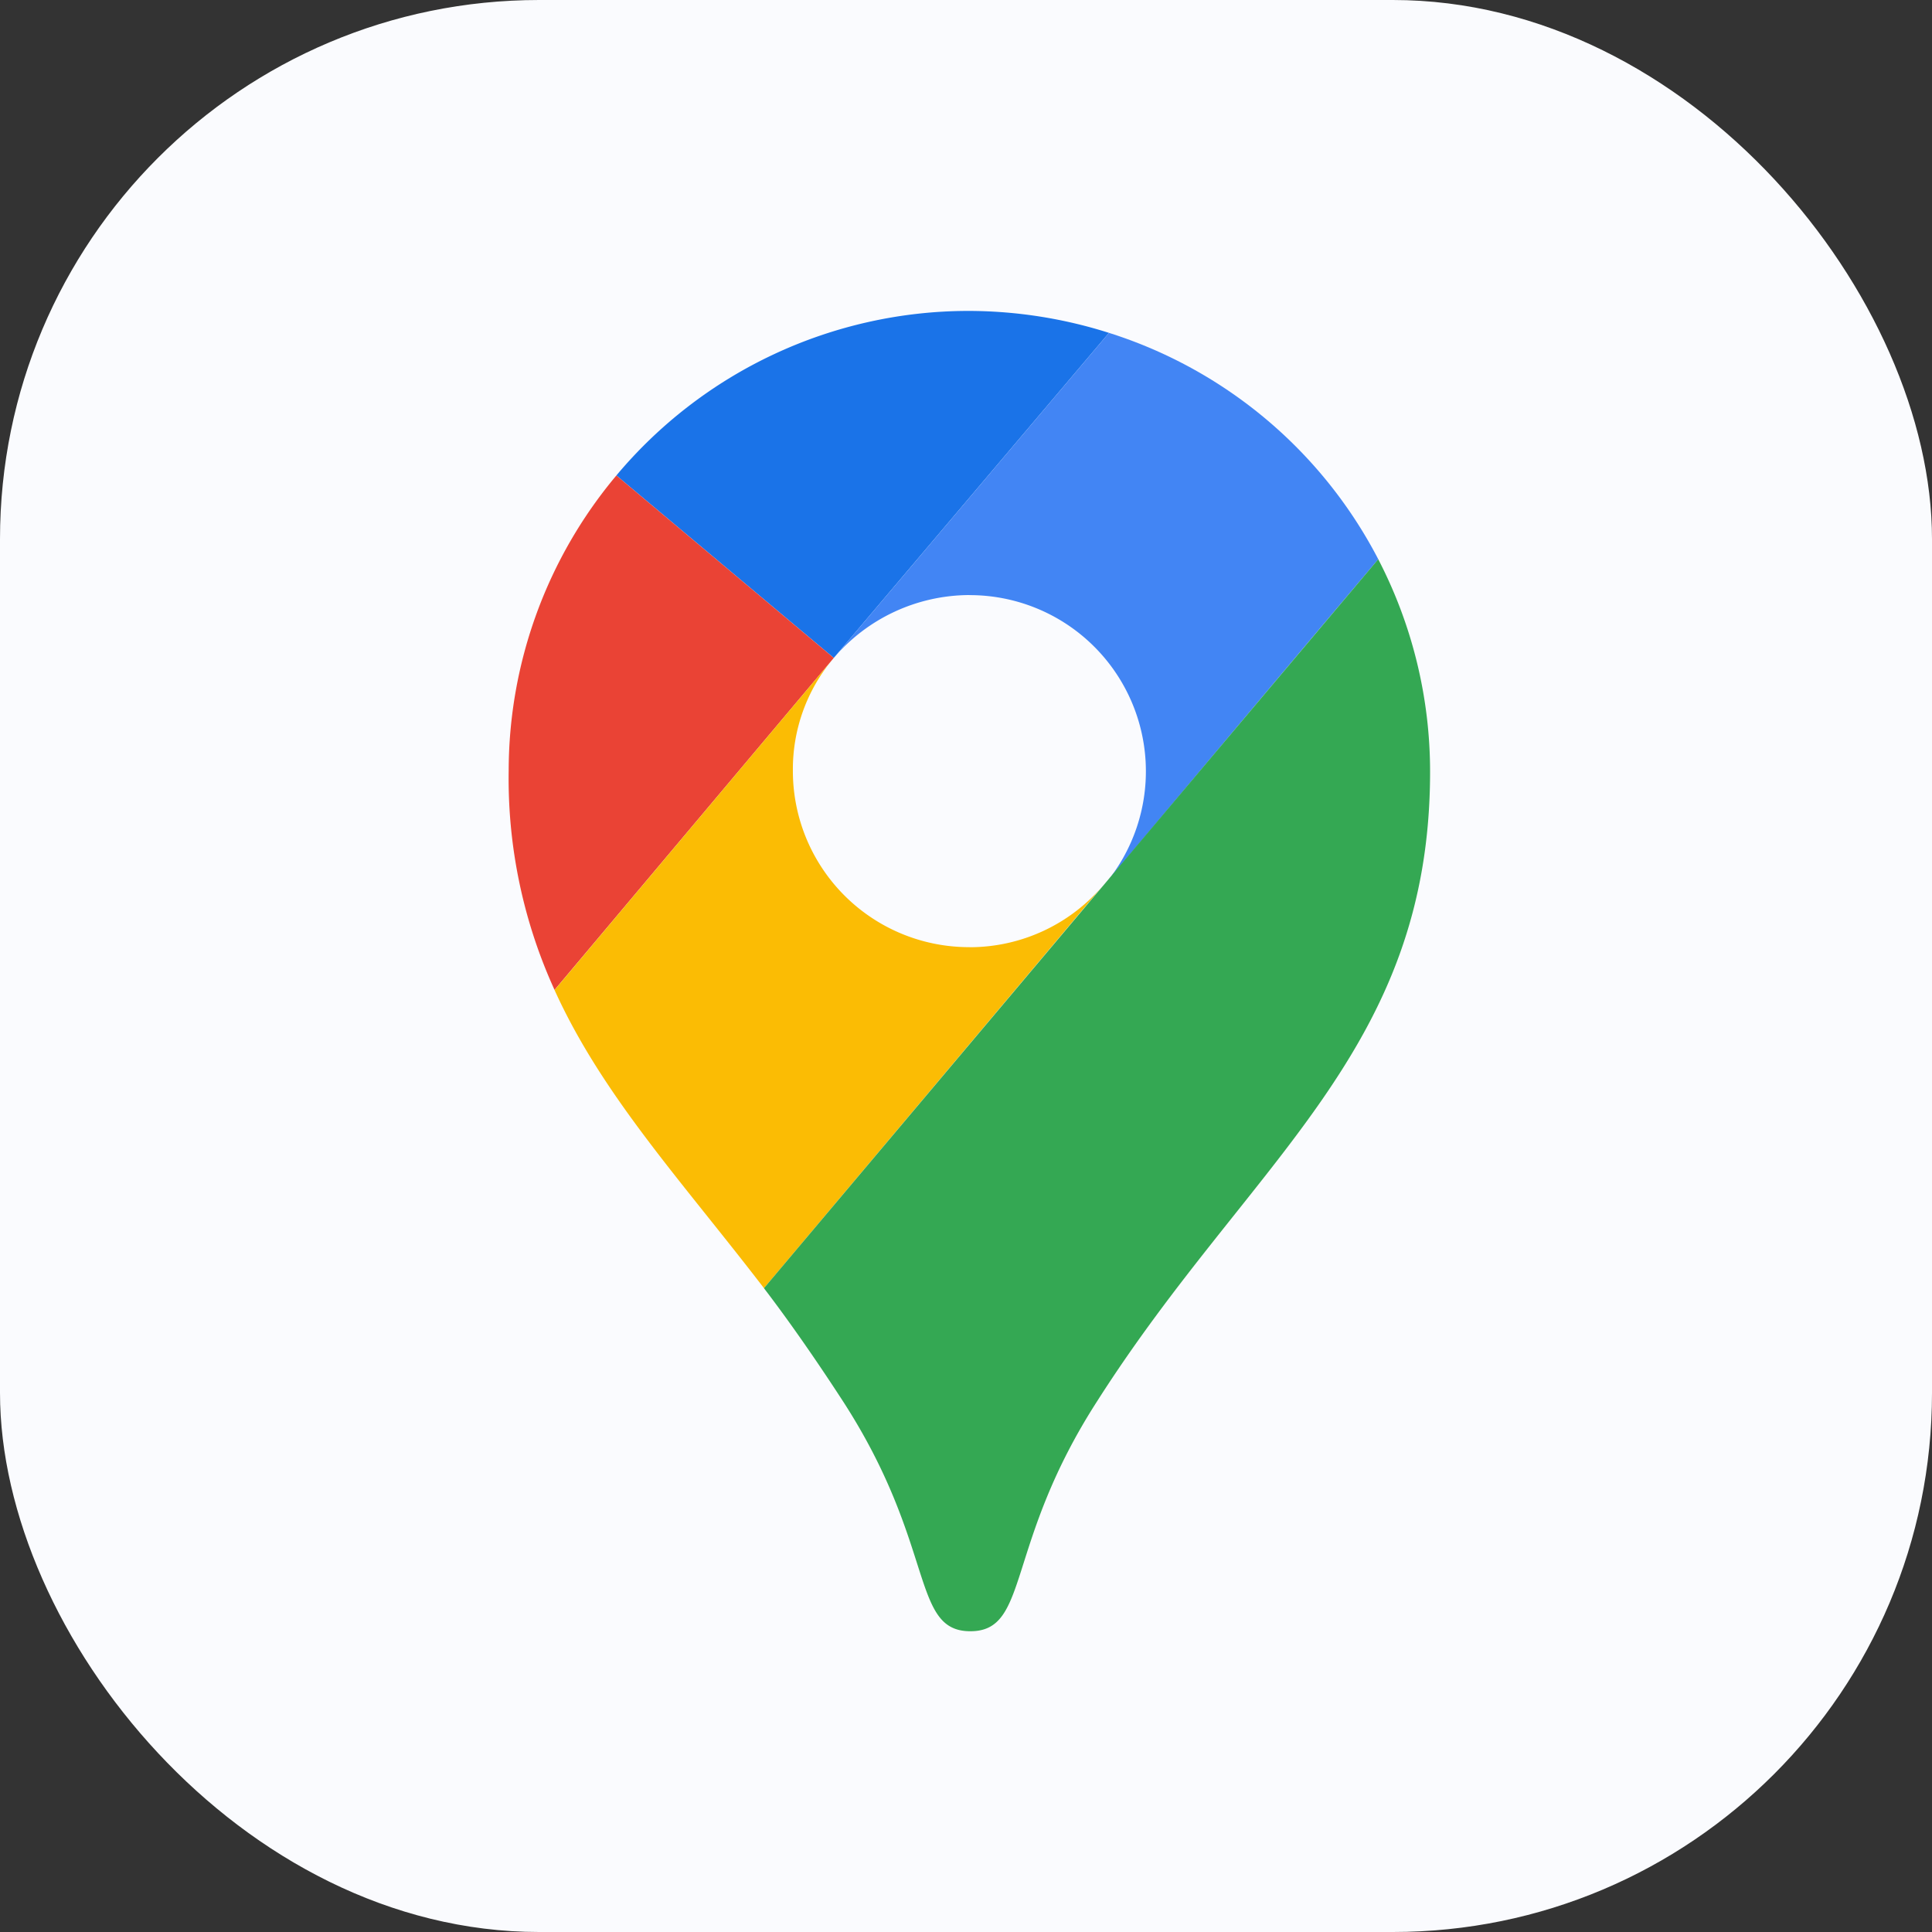 <svg xmlns="http://www.w3.org/2000/svg" width="86" height="86" viewBox="0 0 86 86">
  <rect x="0" y="0" width="86" height="86" fill="#333333" stroke="none"/>
  <g id="Group_20012" data-name="Group 20012" transform="translate(-1208 -6370)">
    <rect id="Rectangle_1822" data-name="Rectangle 1822" width="86" height="86" rx="24" transform="translate(1208 6370)" fill="#fafbfe"/>
    <path id="Path_4198" data-name="Path 4198" d="M32.728.977A20.751,20.751,0,0,0,26.469,0,20.455,20.455,0,0,0,10.8,7.324l9.677,8.123Z" transform="translate(1224.637 6383.84)" fill="#1a73e8"/>
    <path id="Path_4199" data-name="Path 4199" d="M4.794,16.5A20.485,20.485,0,0,0,0,29.639,22.649,22.649,0,0,0,2.042,39.4L14.471,24.623,4.794,16.5Z" transform="translate(1230.643 6374.665)" fill="#ea4335"/>
    <path id="Path_4200" data-name="Path 4200" d="M38.637,13.874a7.842,7.842,0,0,1,5.993,12.917s6.17-7.369,12.207-14.515A20.449,20.449,0,0,0,44.851,2.2L32.6,16.671a7.963,7.963,0,0,1,6.037-2.8" transform="translate(1212.514 6382.617)" fill="#4285f4"/>
    <path id="Path_4201" data-name="Path 4201" d="M23.066,47.673a7.843,7.843,0,0,1-7.857-7.857,7.642,7.642,0,0,1,1.82-5.016L4.6,49.582c2.131,4.705,5.682,8.523,9.322,13.272L29.058,44.876a7.793,7.793,0,0,1-5.993,2.8" transform="translate(1228.085 6364.488)" fill="#fbbc04"/>
    <path id="Path_4202" data-name="Path 4202" d="M40.47,62.32c6.836-10.7,14.782-15.536,14.782-27.965A20.528,20.528,0,0,0,52.944,24.9L25.6,57.349c1.154,1.509,2.353,3.24,3.507,5.016,4.173,6.436,3.018,10.254,5.682,10.254s1.509-3.862,5.682-10.3" transform="translate(1216.406 6369.993)" fill="#34a853"/>
  </g>
</svg>
